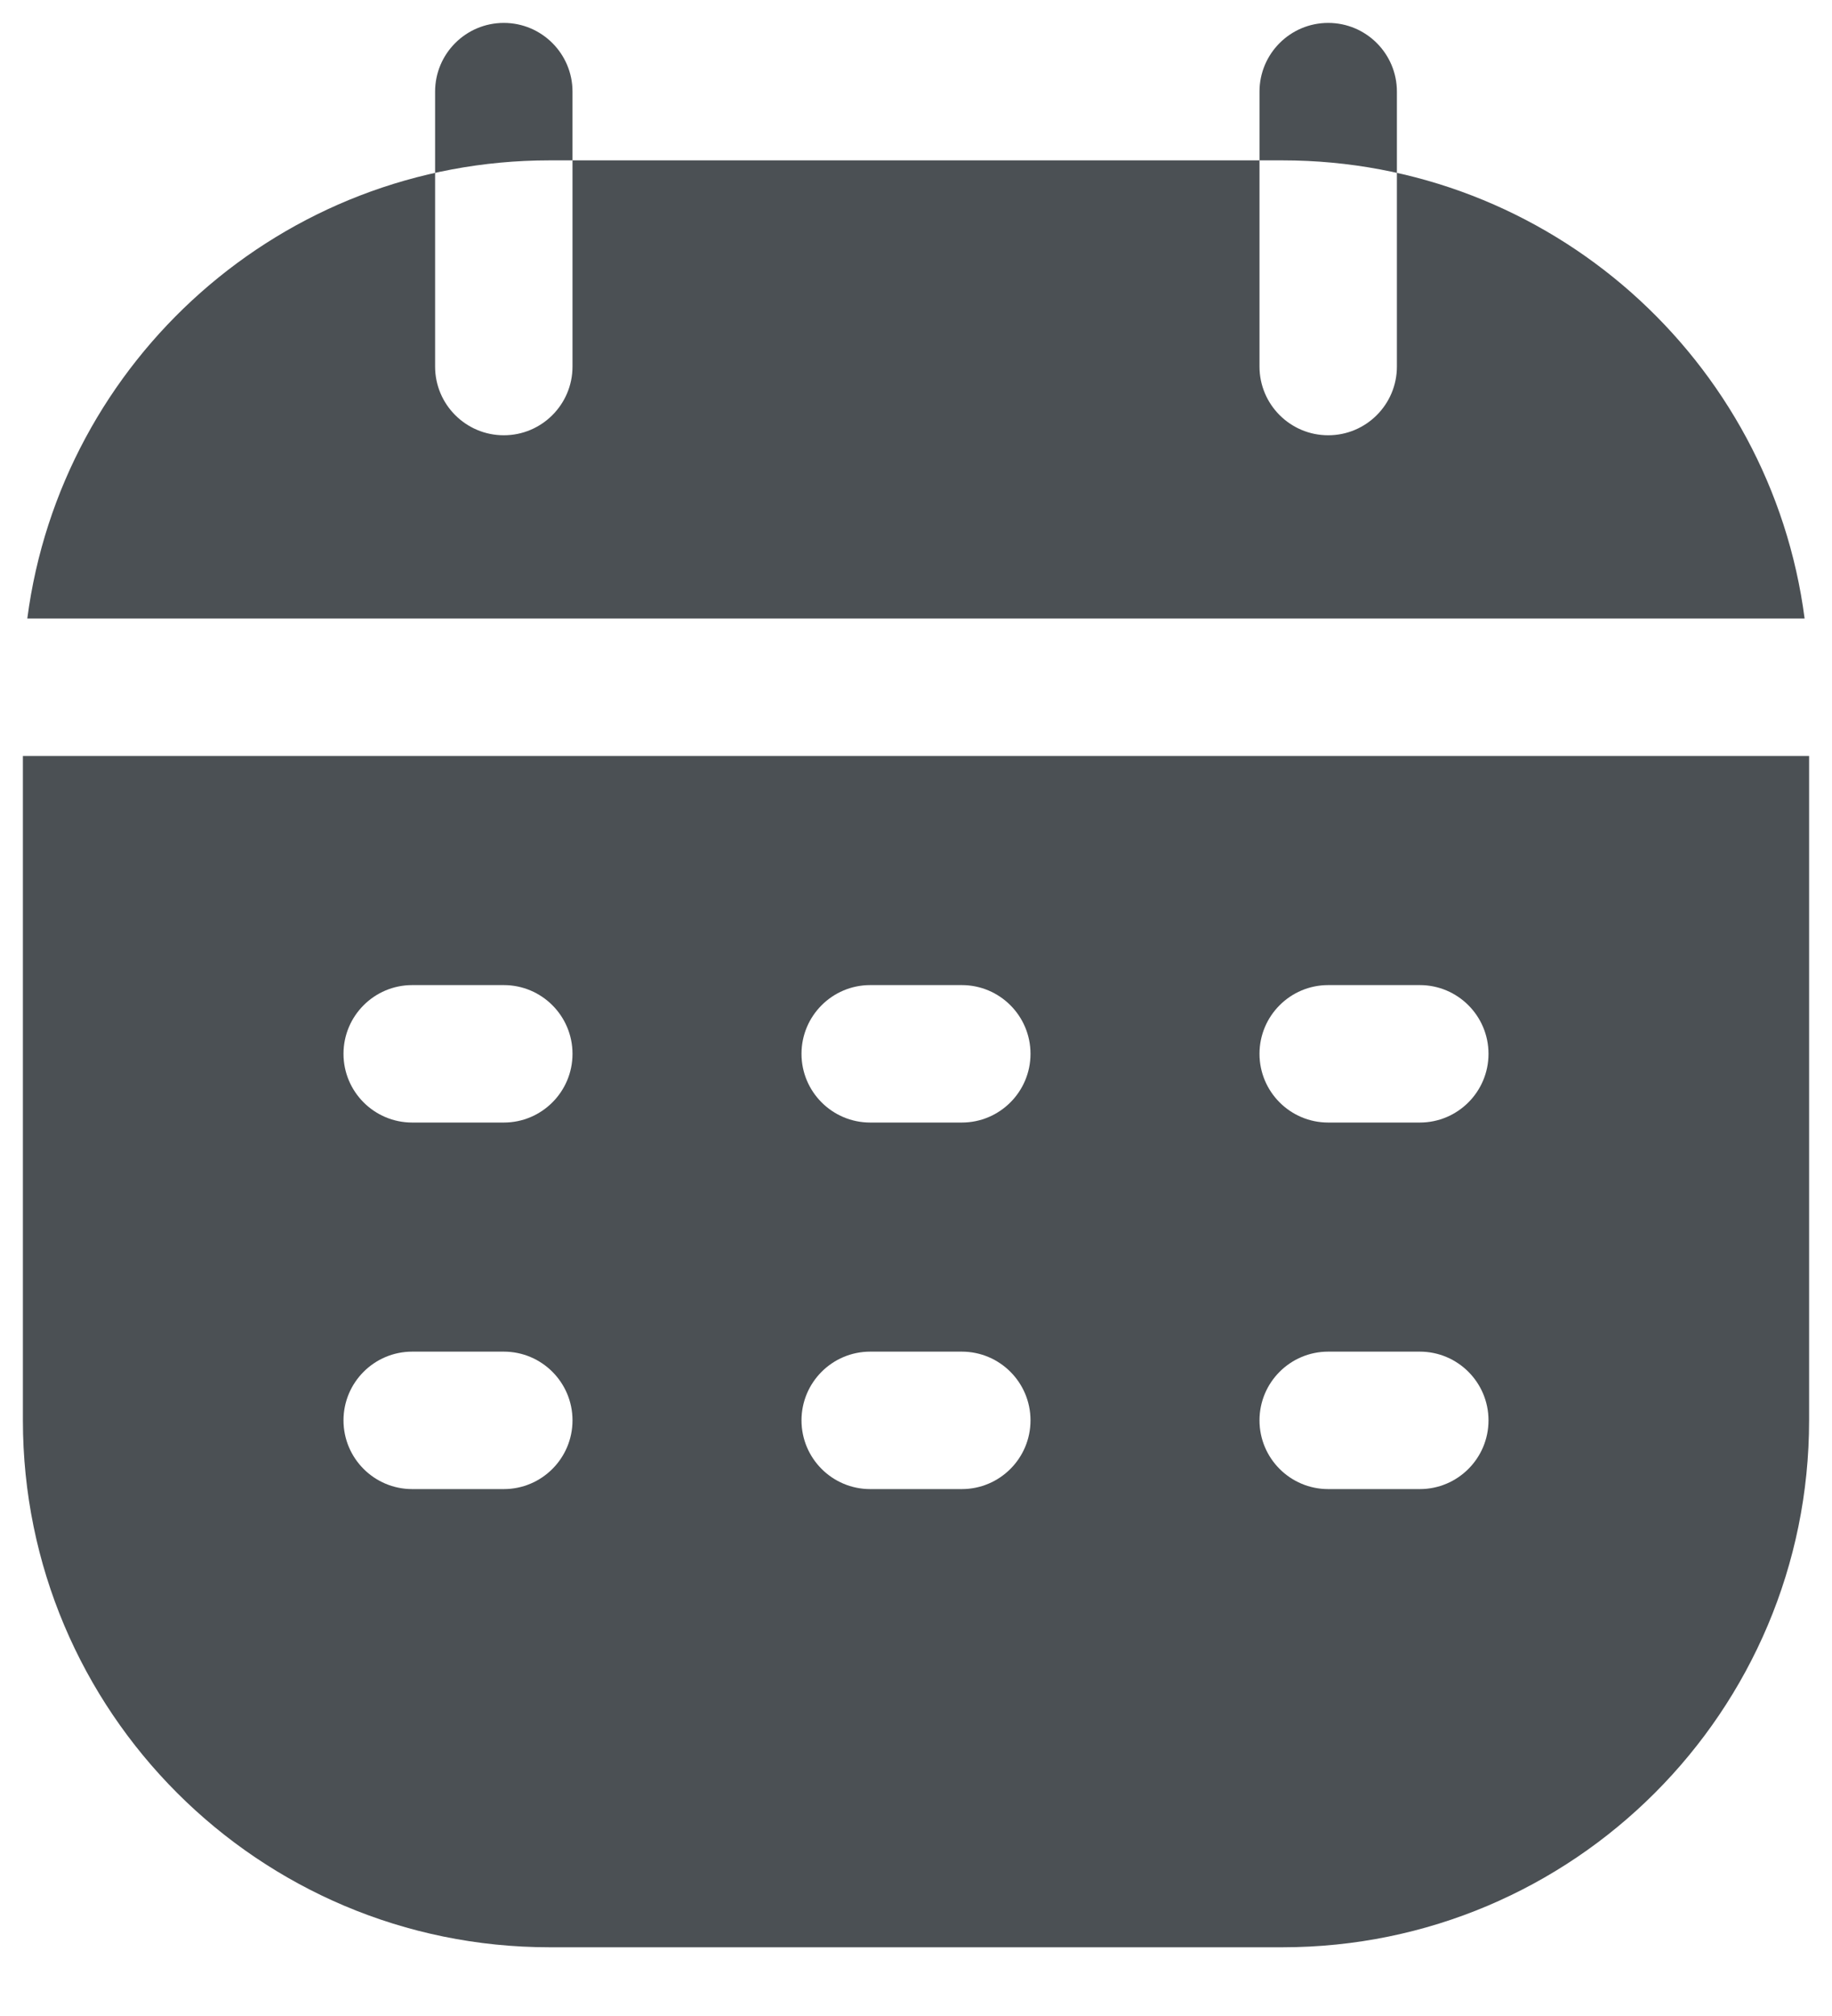 <svg width="20" height="22" viewBox="0 0 20 22" fill="none" xmlns="http://www.w3.org/2000/svg">
<path fill-rule="evenodd" clip-rule="evenodd" d="M0.298 6.75C0.666 3.929 3.079 1.75 6 1.75H14C16.921 1.75 19.334 3.929 19.701 6.75H0.298ZM0.25 8.25V15.5C0.25 18.676 2.824 21.25 6 21.25H14C17.176 21.25 19.75 18.676 19.75 15.5V8.25H0.25ZM4.5 12.25C4.086 12.25 3.75 11.914 3.75 11.5C3.75 11.086 4.086 10.75 4.5 10.75H5.5C5.914 10.75 6.25 11.086 6.25 11.5C6.25 11.914 5.914 12.25 5.5 12.25H4.5ZM8.75 11.5C8.75 11.914 9.086 12.25 9.5 12.25H10.5C10.914 12.25 11.25 11.914 11.25 11.5C11.25 11.086 10.914 10.75 10.5 10.75H9.5C9.086 10.75 8.75 11.086 8.75 11.5ZM14.5 12.25C14.086 12.25 13.75 11.914 13.75 11.5C13.75 11.086 14.086 10.75 14.5 10.75H15.5C15.914 10.75 16.25 11.086 16.25 11.5C16.25 11.914 15.914 12.25 15.5 12.25H14.5ZM3.75 15.5C3.75 15.914 4.086 16.25 4.5 16.25H5.5C5.914 16.25 6.25 15.914 6.25 15.5C6.25 15.086 5.914 14.75 5.5 14.75H4.5C4.086 14.75 3.75 15.086 3.75 15.5ZM9.5 16.25C9.086 16.25 8.75 15.914 8.75 15.5C8.75 15.086 9.086 14.75 9.5 14.75H10.5C10.914 14.75 11.25 15.086 11.25 15.5C11.25 15.914 10.914 16.25 10.5 16.25H9.5ZM13.75 15.5C13.75 15.914 14.086 16.25 14.5 16.25H15.5C15.914 16.25 16.25 15.914 16.25 15.5C16.25 15.086 15.914 14.75 15.5 14.75H14.5C14.086 14.75 13.75 15.086 13.75 15.5ZM14.5 0.25C14.086 0.25 13.75 0.586 13.75 1V4C13.75 4.414 14.086 4.75 14.5 4.75C14.914 4.75 15.25 4.414 15.25 4V1C15.25 0.586 14.914 0.25 14.5 0.25ZM5.5 0.25C5.086 0.25 4.75 0.586 4.75 1V4C4.75 4.414 5.086 4.75 5.5 4.75C5.914 4.75 6.25 4.414 6.25 4V1C6.25 0.586 5.914 0.25 5.5 0.25Z" fill="#4B5054"/>
</svg>
